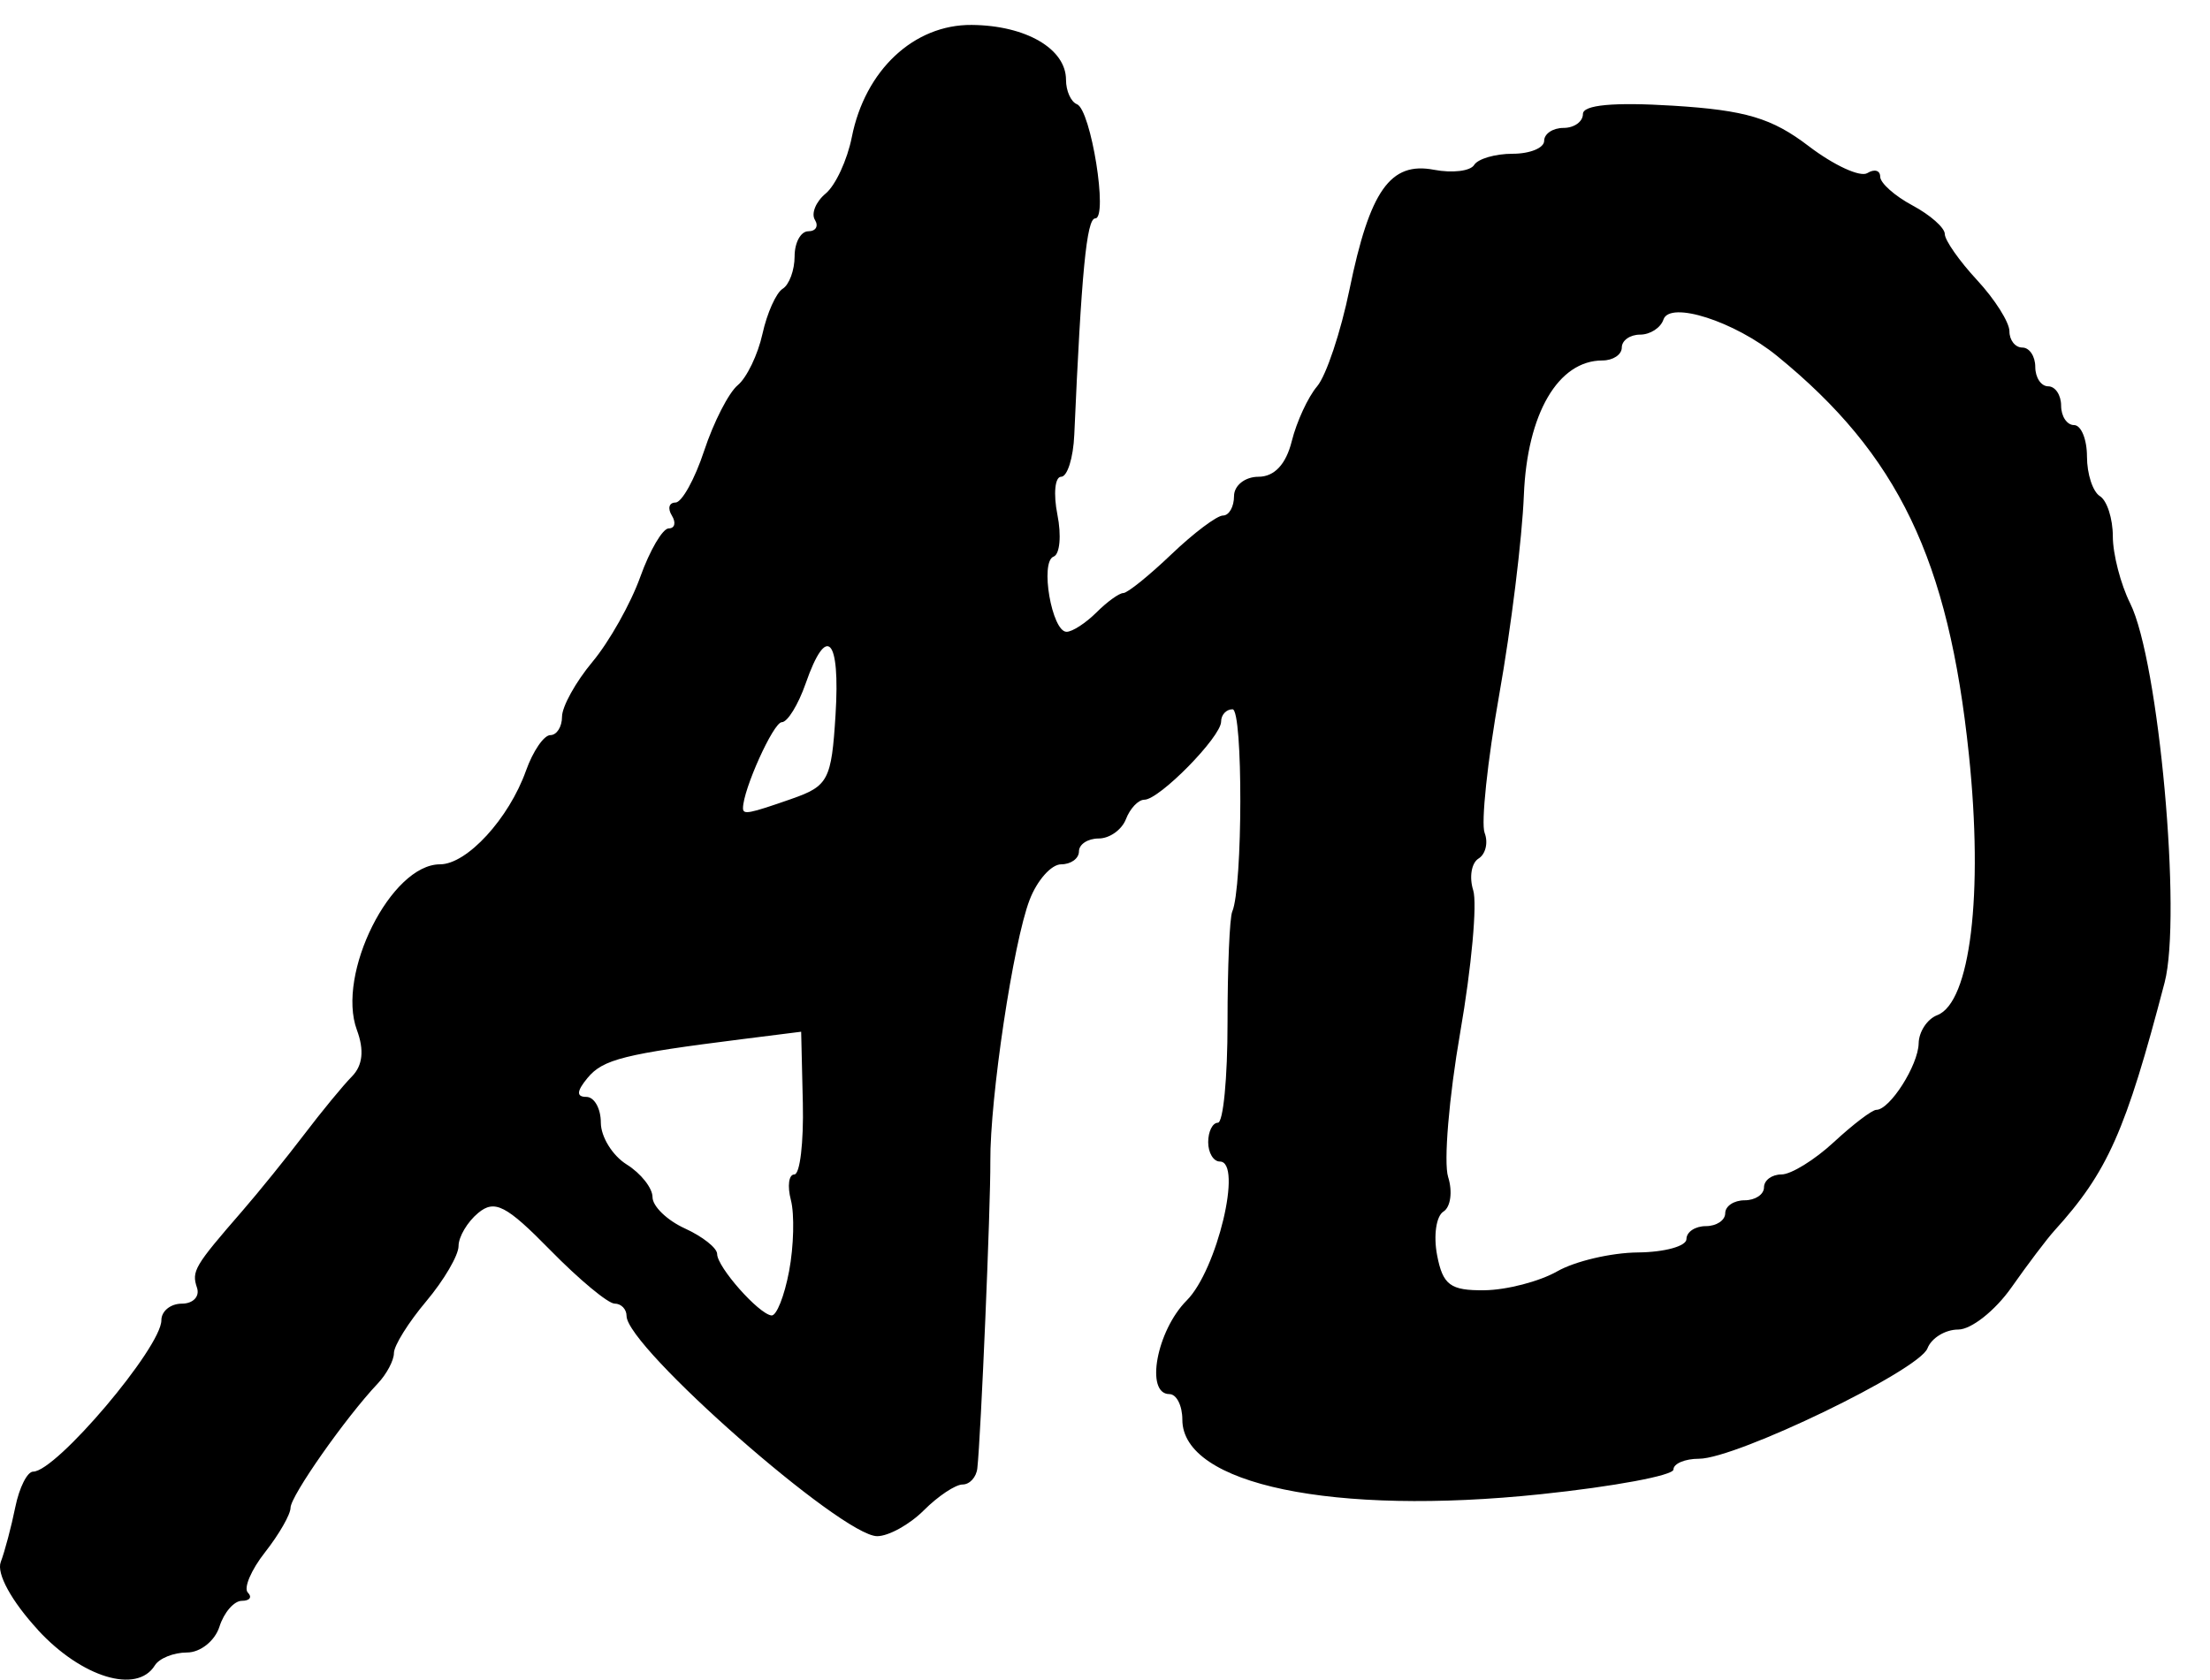 <?xml version="1.0" encoding="UTF-8" standalone="no"?>
<!-- Created with Inkscape (http://www.inkscape.org/) -->

<svg
   xmlns:dc="http://purl.org/dc/elements/1.1/"
   xmlns:cc="http://creativecommons.org/ns#"
   xmlns:rdf="http://www.w3.org/1999/02/22-rdf-syntax-ns#"
   xmlns:svg="http://www.w3.org/2000/svg"
   xmlns="http://www.w3.org/2000/svg"
   xmlns:sodipodi="http://sodipodi.sourceforge.net/DTD/sodipodi-0.dtd"
   xmlns:inkscape="http://www.inkscape.org/namespaces/inkscape"
   id="svg3454"
   version="1.1"
   inkscape:version="0.91 r13725"
   width="51.3"
   height="39"
   viewBox="0 0 51.3 39"
   sodipodi:docname="initials.svg">
  <defs
     id="defs3458" />
  <sodipodi:namedview
     pagecolor="#ffffff"
     bordercolor="#666666"
     borderopacity="1"
     objecttolerance="10"
     gridtolerance="10"
     guidetolerance="10"
     inkscape:pageopacity="0"
     inkscape:pageshadow="2"
     inkscape:window-width="640"
     inkscape:window-height="480"
     id="namedview3456"
     showgrid="false"
     inkscape:zoom="6.0428851"
     inkscape:cx="25.65"
     inkscape:cy="19.5"
     inkscape:window-x="111"
     inkscape:window-y="71"
     inkscape:window-maximized="0"
     inkscape:current-layer="svg3454" />
  <path
     style="fill:#000000"
     d="m 0.881,37.845 c -0.614,-0.667 -0.965,-1.308 -0.864,-1.575 0.094,-0.247 0.246,-0.821 0.338,-1.275 0.092,-0.454 0.278,-0.825 0.415,-0.825 0.534,0 2.976,-2.884 2.976,-3.515 0,-0.212 0.214,-0.385 0.475,-0.385 0.261,0 0.42,-0.166 0.352,-0.369 -0.129,-0.387 -0.064,-0.498 1.049,-1.78 0.381,-0.439 1.026,-1.237 1.434,-1.773 0.407,-0.536 0.908,-1.145 1.114,-1.354 0.25,-0.254 0.288,-0.611 0.115,-1.077 -0.483,-1.303 0.793,-3.848 1.929,-3.848 0.625,0 1.599,-1.061 1.996,-2.175 0.162,-0.454 0.416,-0.825 0.565,-0.825 0.149,0 0.271,-0.192 0.271,-0.427 0,-0.235 0.318,-0.809 0.707,-1.275 0.389,-0.466 0.889,-1.354 1.11,-1.973 0.222,-0.619 0.519,-1.125 0.66,-1.125 0.142,0 0.174,-0.135 0.072,-0.3 -0.102,-0.165 -0.064,-0.3 0.084,-0.3 0.148,0 0.449,-0.542 0.667,-1.204 0.219,-0.662 0.569,-1.347 0.779,-1.521 0.21,-0.174 0.468,-0.711 0.574,-1.192 0.106,-0.482 0.317,-0.953 0.469,-1.047 0.152,-0.094 0.277,-0.433 0.277,-0.753 0,-0.32 0.143,-0.582 0.318,-0.582 0.175,0 0.244,-0.12 0.153,-0.266 -0.09,-0.146 0.022,-0.421 0.251,-0.611 0.228,-0.19 0.501,-0.779 0.606,-1.309 0.308,-1.555 1.441,-2.616 2.783,-2.605 1.257,0.011 2.189,0.553 2.189,1.274 0,0.257 0.114,0.512 0.254,0.567 0.325,0.128 0.729,2.65 0.424,2.651 -0.2,8.466e-4 -0.321,1.26 -0.486,5.024 -0.023,0.536 -0.161,0.975 -0.305,0.975 -0.144,0 -0.183,0.396 -0.087,0.879 0.097,0.483 0.057,0.922 -0.088,0.975 -0.322,0.117 -0.041,1.746 0.301,1.746 0.134,0 0.446,-0.203 0.694,-0.45 0.247,-0.247 0.528,-0.45 0.624,-0.45 0.096,0 0.598,-0.405 1.116,-0.9 0.518,-0.495 1.057,-0.9 1.197,-0.9 0.141,0 0.256,-0.203 0.256,-0.45 0,-0.247 0.255,-0.45 0.567,-0.45 0.369,0 0.639,-0.288 0.773,-0.825 0.113,-0.454 0.378,-1.027 0.589,-1.275 0.21,-0.247 0.549,-1.261 0.752,-2.252 0.471,-2.296 0.947,-2.97 1.961,-2.776 0.424,0.081 0.844,0.031 0.932,-0.112 0.088,-0.143 0.49,-0.26 0.893,-0.26 0.403,0 0.732,-0.135 0.732,-0.3 0,-0.165 0.203,-0.3 0.45,-0.3 0.247,0 0.45,-0.145 0.45,-0.323 0,-0.212 0.717,-0.278 2.09,-0.193 1.687,0.105 2.295,0.286 3.152,0.94 0.584,0.445 1.196,0.727 1.36,0.625 0.164,-0.101 0.298,-0.064 0.298,0.083 0,0.147 0.338,0.448 0.75,0.668 0.412,0.221 0.75,0.519 0.75,0.664 0,0.144 0.338,0.626 0.75,1.071 0.412,0.445 0.75,0.979 0.75,1.187 0,0.208 0.135,0.378 0.3,0.378 0.165,0 0.3,0.203 0.3,0.45 0,0.247 0.135,0.45 0.3,0.45 0.165,0 0.3,0.203 0.3,0.45 0,0.247 0.135,0.45 0.3,0.45 0.165,0 0.3,0.33 0.3,0.732 0,0.403 0.135,0.816 0.3,0.918 0.165,0.102 0.3,0.522 0.3,0.933 0,0.411 0.181,1.112 0.403,1.557 0.664,1.335 1.202,7.262 0.799,8.804 -0.902,3.453 -1.322,4.399 -2.562,5.765 -0.17,0.188 -0.618,0.78 -0.995,1.317 -0.377,0.536 -0.932,0.975 -1.233,0.975 -0.301,0 -0.623,0.197 -0.715,0.437 -0.197,0.513 -4.439,2.563 -5.303,2.563 -0.326,0 -0.593,0.113 -0.593,0.25 0,0.138 -1.384,0.396 -3.075,0.573 -4.815,0.506 -8.325,-0.224 -8.325,-1.731 0,-0.326 -0.135,-0.593 -0.3,-0.593 -0.57,0 -0.297,-1.475 0.402,-2.175 0.704,-0.704 1.305,-3.225 0.769,-3.225 -0.149,0 -0.271,-0.203 -0.271,-0.45 0,-0.247 0.101,-0.45 0.225,-0.451 0.124,-3e-4 0.225,-1.047 0.224,-2.325 -4.8e-4,-1.278 0.049,-2.437 0.109,-2.576 0.246,-0.564 0.253,-4.699 0.007,-4.699 -0.146,0 -0.265,0.129 -0.265,0.286 0,0.354 -1.433,1.814 -1.782,1.814 -0.14,0 -0.332,0.203 -0.427,0.45 -0.095,0.247 -0.379,0.45 -0.632,0.45 -0.253,0 -0.459,0.135 -0.459,0.3 0,0.165 -0.186,0.3 -0.414,0.3 -0.227,0 -0.557,0.371 -0.731,0.825 -0.38,0.986 -0.922,4.603 -0.912,6.075 0.008,1.028 -0.219,6.385 -0.302,7.125 -0.023,0.206 -0.177,0.375 -0.342,0.375 -0.165,0 -0.57,0.27 -0.9,0.6 -0.33,0.33 -0.818,0.6 -1.083,0.6 -0.819,0 -5.817,-4.392 -5.817,-5.113 0,-0.158 -0.125,-0.287 -0.277,-0.287 -0.152,0 -0.825,-0.559 -1.494,-1.242 -1.021,-1.042 -1.29,-1.181 -1.673,-0.863 -0.251,0.208 -0.456,0.554 -0.456,0.769 0,0.215 -0.338,0.791 -0.75,1.282 -0.413,0.49 -0.75,1.031 -0.75,1.202 0,0.171 -0.169,0.489 -0.375,0.707 -0.743,0.786 -2.025,2.612 -2.025,2.886 0,0.154 -0.266,0.617 -0.59,1.03 -0.325,0.413 -0.505,0.836 -0.4,0.94 0.105,0.105 0.042,0.19 -0.14,0.19 -0.181,0 -0.415,0.27 -0.52,0.6 -0.105,0.33 -0.443,0.6 -0.753,0.6 -0.309,0 -0.646,0.135 -0.747,0.3 -0.415,0.671 -1.697,0.282 -2.716,-0.825 z M 18.317,29.516 c 0.109,-0.579 0.127,-1.322 0.042,-1.65 -0.086,-0.328 -0.05,-0.596 0.08,-0.596 0.13,0 0.218,-0.745 0.197,-1.657 l -0.039,-1.657 -1.35,0.17 c -2.757,0.347 -3.248,0.469 -3.607,0.901 -0.256,0.309 -0.265,0.442 -0.03,0.442 0.185,0 0.337,0.269 0.337,0.597 0,0.329 0.27,0.766 0.6,0.972 0.33,0.206 0.6,0.548 0.6,0.759 0,0.211 0.338,0.538 0.75,0.726 0.412,0.188 0.75,0.455 0.75,0.594 0,0.303 0.963,1.392 1.261,1.427 0.116,0.014 0.3,-0.449 0.409,-1.029 z m 17.83,0.004 c 0.412,-0.236 1.256,-0.434 1.875,-0.439 0.619,-0.006 1.125,-0.146 1.125,-0.311 0,-0.165 0.203,-0.3 0.45,-0.3 0.247,0 0.45,-0.135 0.45,-0.3 0,-0.165 0.203,-0.3 0.45,-0.3 0.247,0 0.45,-0.135 0.45,-0.3 0,-0.165 0.183,-0.3 0.406,-0.3 0.223,0 0.77,-0.338 1.215,-0.75 0.445,-0.412 0.889,-0.75 0.986,-0.75 0.314,0 0.973,-1.035 0.983,-1.543 0.005,-0.271 0.199,-0.566 0.431,-0.655 0.769,-0.295 1.074,-2.808 0.735,-6.053 -0.474,-4.536 -1.643,-6.965 -4.451,-9.253 -0.988,-0.805 -2.492,-1.288 -2.639,-0.846 -0.064,0.192 -0.308,0.35 -0.542,0.35 -0.234,0 -0.425,0.135 -0.425,0.3 0,0.165 -0.203,0.3 -0.45,0.3 -1.027,0 -1.747,1.234 -1.823,3.125 -0.04,1.004 -0.297,3.087 -0.571,4.629 -0.274,1.542 -0.427,2.989 -0.34,3.215 0.087,0.226 0.023,0.495 -0.141,0.596 -0.165,0.102 -0.22,0.433 -0.124,0.737 0.096,0.304 -0.039,1.788 -0.301,3.297 -0.262,1.51 -0.388,3.022 -0.281,3.36 0.107,0.338 0.058,0.7 -0.109,0.803 -0.168,0.104 -0.234,0.559 -0.147,1.013 0.133,0.693 0.307,0.823 1.098,0.814 0.517,-0.006 1.278,-0.204 1.69,-0.439 z M 18.375,18.549 c 0.852,-0.297 0.926,-0.438 1.02,-1.95 0.112,-1.794 -0.206,-2.128 -0.693,-0.73 -0.173,0.495 -0.422,0.9 -0.555,0.9 -0.193,0 -0.9,1.567 -0.9,1.995 0,0.158 0.129,0.134 1.129,-0.215 z"
     id="path3464"
     inkscape:connector-curvature="0" />
</svg>
